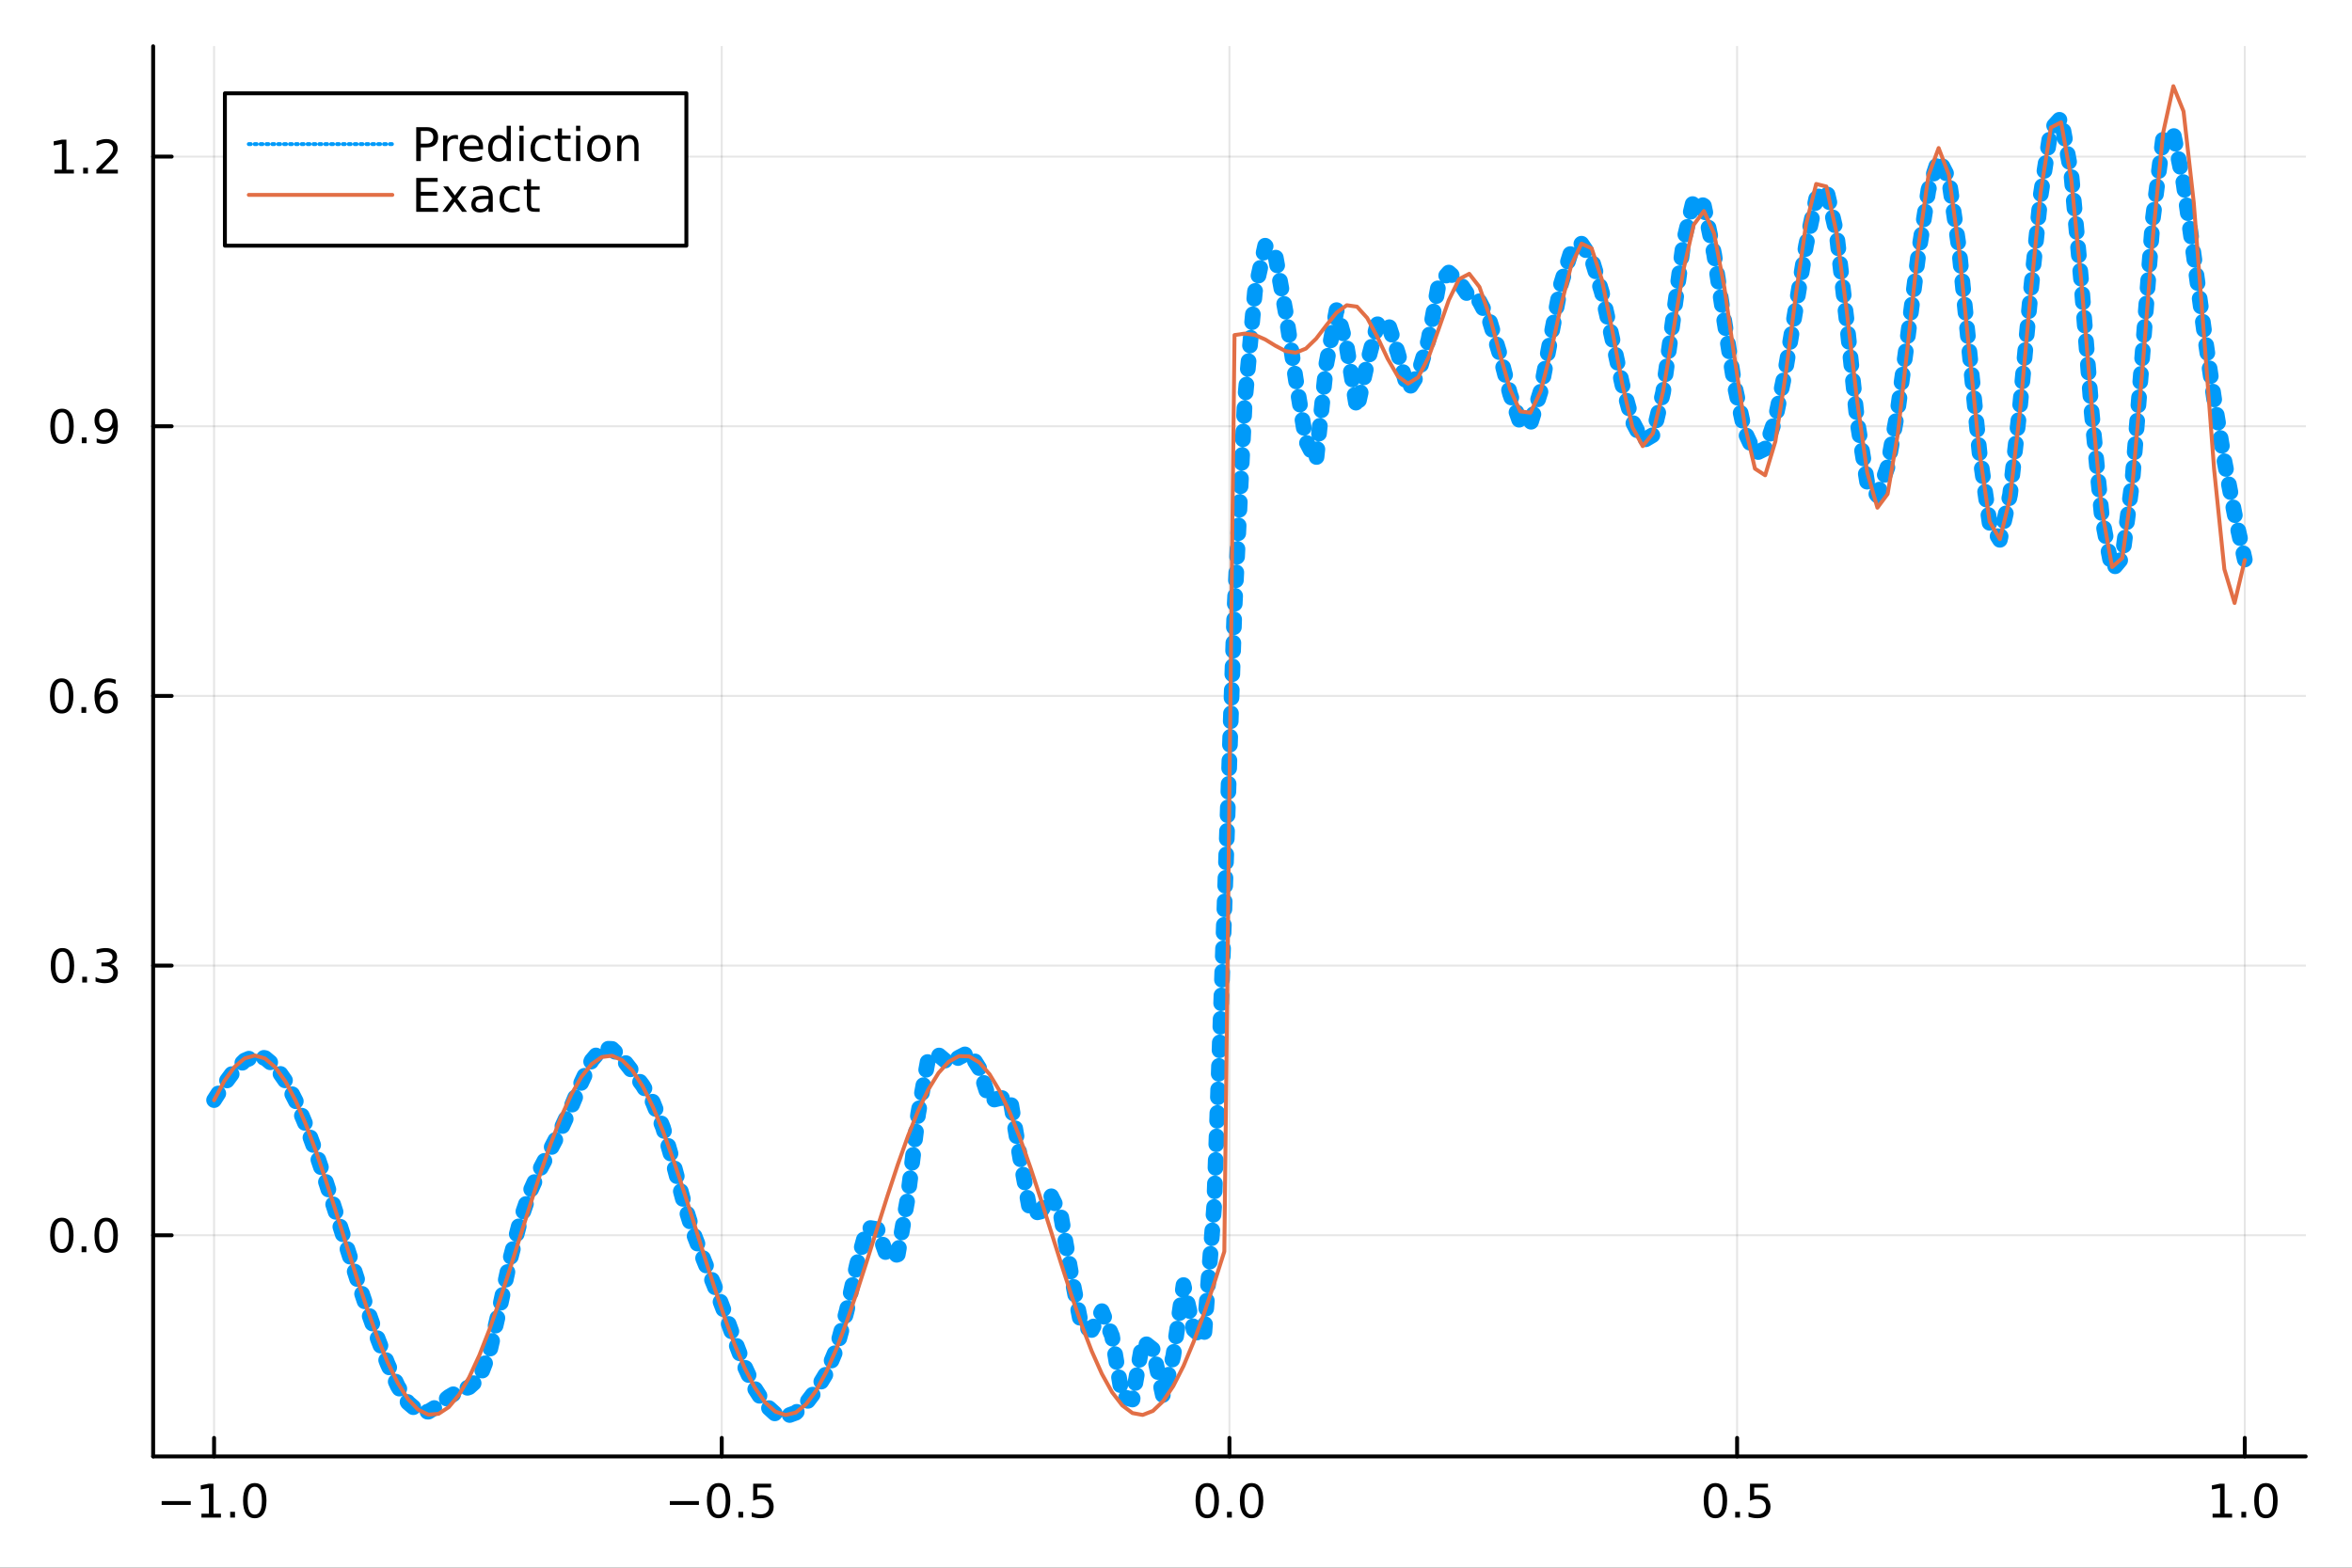 <?xml version="1.0" encoding="utf-8"?>
<svg xmlns="http://www.w3.org/2000/svg" xmlns:xlink="http://www.w3.org/1999/xlink" width="600" height="400" viewBox="0 0 2400 1600">
<rect x="0" y="0" width="2400" height="1600" fill="#333333" stroke="none"/>
<defs>
  <clipPath id="clip000">
    <rect x="0" y="0" width="2400" height="1600"/>
  </clipPath>
</defs>
<path clip-path="url(#clip000)" d="
M0 1600 L2400 1600 L2400 0 L0 0  Z
  " fill="#ffffff" fill-rule="evenodd" fill-opacity="1"/>
<defs>
  <clipPath id="clip001">
    <rect x="480" y="0" width="1681" height="1600"/>
  </clipPath>
</defs>
<path clip-path="url(#clip000)" d="
M156.274 1486.45 L2352.76 1486.45 L2352.76 47.244 L156.274 47.244  Z
  " fill="#ffffff" fill-rule="evenodd" fill-opacity="1"/>
<defs>
  <clipPath id="clip002">
    <rect x="156" y="47" width="2197" height="1440"/>
  </clipPath>
</defs>
<polyline clip-path="url(#clip002)" style="stroke:#000000; stroke-linecap:round; stroke-linejoin:round; stroke-width:2; stroke-opacity:0.1; fill:none" points="
  218.439,1486.45 218.439,47.244 
  "/>
<polyline clip-path="url(#clip002)" style="stroke:#000000; stroke-linecap:round; stroke-linejoin:round; stroke-width:2; stroke-opacity:0.1; fill:none" points="
  736.477,1486.45 736.477,47.244 
  "/>
<polyline clip-path="url(#clip002)" style="stroke:#000000; stroke-linecap:round; stroke-linejoin:round; stroke-width:2; stroke-opacity:0.1; fill:none" points="
  1254.52,1486.45 1254.52,47.244 
  "/>
<polyline clip-path="url(#clip002)" style="stroke:#000000; stroke-linecap:round; stroke-linejoin:round; stroke-width:2; stroke-opacity:0.1; fill:none" points="
  1772.55,1486.45 1772.55,47.244 
  "/>
<polyline clip-path="url(#clip002)" style="stroke:#000000; stroke-linecap:round; stroke-linejoin:round; stroke-width:2; stroke-opacity:0.1; fill:none" points="
  2290.59,1486.45 2290.59,47.244 
  "/>
<polyline clip-path="url(#clip000)" style="stroke:#000000; stroke-linecap:round; stroke-linejoin:round; stroke-width:4; stroke-opacity:1; fill:none" points="
  156.274,1486.45 2352.76,1486.45 
  "/>
<polyline clip-path="url(#clip000)" style="stroke:#000000; stroke-linecap:round; stroke-linejoin:round; stroke-width:4; stroke-opacity:1; fill:none" points="
  218.439,1486.45 218.439,1467.55 
  "/>
<polyline clip-path="url(#clip000)" style="stroke:#000000; stroke-linecap:round; stroke-linejoin:round; stroke-width:4; stroke-opacity:1; fill:none" points="
  736.477,1486.45 736.477,1467.55 
  "/>
<polyline clip-path="url(#clip000)" style="stroke:#000000; stroke-linecap:round; stroke-linejoin:round; stroke-width:4; stroke-opacity:1; fill:none" points="
  1254.52,1486.45 1254.52,1467.55 
  "/>
<polyline clip-path="url(#clip000)" style="stroke:#000000; stroke-linecap:round; stroke-linejoin:round; stroke-width:4; stroke-opacity:1; fill:none" points="
  1772.55,1486.45 1772.55,1467.55 
  "/>
<polyline clip-path="url(#clip000)" style="stroke:#000000; stroke-linecap:round; stroke-linejoin:round; stroke-width:4; stroke-opacity:1; fill:none" points="
  2290.59,1486.45 2290.59,1467.55 
  "/>
<path clip-path="url(#clip000)" d="M164.967 1532.02 L194.643 1532.02 L194.643 1535.95 L164.967 1535.95 L164.967 1532.02 Z" fill="#000000" fill-rule="evenodd" fill-opacity="1" /><path clip-path="url(#clip000)" d="M205.545 1544.91 L213.184 1544.91 L213.184 1518.55 L204.874 1520.21 L204.874 1515.95 L213.138 1514.29 L217.814 1514.29 L217.814 1544.91 L225.453 1544.91 L225.453 1548.85 L205.545 1548.85 L205.545 1544.91 Z" fill="#000000" fill-rule="evenodd" fill-opacity="1" /><path clip-path="url(#clip000)" d="M234.897 1542.97 L239.781 1542.97 L239.781 1548.85 L234.897 1548.85 L234.897 1542.97 Z" fill="#000000" fill-rule="evenodd" fill-opacity="1" /><path clip-path="url(#clip000)" d="M259.966 1517.37 Q256.355 1517.37 254.527 1520.93 Q252.721 1524.47 252.721 1531.6 Q252.721 1538.71 254.527 1542.27 Q256.355 1545.82 259.966 1545.82 Q263.601 1545.82 265.406 1542.27 Q267.235 1538.71 267.235 1531.6 Q267.235 1524.47 265.406 1520.93 Q263.601 1517.37 259.966 1517.37 M259.966 1513.66 Q265.776 1513.66 268.832 1518.27 Q271.911 1522.85 271.911 1531.6 Q271.911 1540.33 268.832 1544.94 Q265.776 1549.52 259.966 1549.52 Q254.156 1549.52 251.077 1544.94 Q248.022 1540.33 248.022 1531.6 Q248.022 1522.85 251.077 1518.27 Q254.156 1513.66 259.966 1513.66 Z" fill="#000000" fill-rule="evenodd" fill-opacity="1" /><path clip-path="url(#clip000)" d="M683.503 1532.02 L713.178 1532.02 L713.178 1535.95 L683.503 1535.95 L683.503 1532.02 Z" fill="#000000" fill-rule="evenodd" fill-opacity="1" /><path clip-path="url(#clip000)" d="M733.271 1517.37 Q729.66 1517.37 727.831 1520.93 Q726.026 1524.47 726.026 1531.6 Q726.026 1538.71 727.831 1542.27 Q729.66 1545.82 733.271 1545.82 Q736.905 1545.82 738.711 1542.27 Q740.539 1538.71 740.539 1531.6 Q740.539 1524.47 738.711 1520.93 Q736.905 1517.37 733.271 1517.37 M733.271 1513.66 Q739.081 1513.66 742.137 1518.27 Q745.215 1522.85 745.215 1531.6 Q745.215 1540.33 742.137 1544.94 Q739.081 1549.52 733.271 1549.52 Q727.461 1549.52 724.382 1544.94 Q721.327 1540.33 721.327 1531.6 Q721.327 1522.85 724.382 1518.27 Q727.461 1513.66 733.271 1513.66 Z" fill="#000000" fill-rule="evenodd" fill-opacity="1" /><path clip-path="url(#clip000)" d="M753.433 1542.97 L758.317 1542.97 L758.317 1548.85 L753.433 1548.85 L753.433 1542.97 Z" fill="#000000" fill-rule="evenodd" fill-opacity="1" /><path clip-path="url(#clip000)" d="M768.548 1514.29 L786.905 1514.29 L786.905 1518.22 L772.831 1518.22 L772.831 1526.7 Q773.849 1526.35 774.868 1526.19 Q775.886 1526 776.905 1526 Q782.692 1526 786.072 1529.17 Q789.451 1532.34 789.451 1537.76 Q789.451 1543.34 785.979 1546.44 Q782.507 1549.52 776.187 1549.52 Q774.011 1549.52 771.743 1549.15 Q769.498 1548.78 767.09 1548.04 L767.09 1543.34 Q769.173 1544.47 771.396 1545.03 Q773.618 1545.58 776.095 1545.58 Q780.099 1545.58 782.437 1543.48 Q784.775 1541.37 784.775 1537.76 Q784.775 1534.15 782.437 1532.04 Q780.099 1529.94 776.095 1529.94 Q774.22 1529.94 772.345 1530.35 Q770.493 1530.77 768.548 1531.65 L768.548 1514.29 Z" fill="#000000" fill-rule="evenodd" fill-opacity="1" /><path clip-path="url(#clip000)" d="M1231.9 1517.37 Q1228.29 1517.37 1226.46 1520.93 Q1224.65 1524.47 1224.65 1531.6 Q1224.65 1538.71 1226.46 1542.27 Q1228.29 1545.82 1231.9 1545.82 Q1235.53 1545.82 1237.34 1542.27 Q1239.17 1538.71 1239.17 1531.6 Q1239.17 1524.47 1237.34 1520.93 Q1235.53 1517.37 1231.9 1517.37 M1231.9 1513.66 Q1237.71 1513.66 1240.77 1518.27 Q1243.84 1522.85 1243.84 1531.6 Q1243.84 1540.33 1240.77 1544.94 Q1237.71 1549.52 1231.9 1549.52 Q1226.09 1549.52 1223.01 1544.94 Q1219.96 1540.33 1219.96 1531.6 Q1219.96 1522.85 1223.01 1518.27 Q1226.09 1513.66 1231.9 1513.66 Z" fill="#000000" fill-rule="evenodd" fill-opacity="1" /><path clip-path="url(#clip000)" d="M1252.06 1542.97 L1256.95 1542.97 L1256.95 1548.85 L1252.06 1548.85 L1252.06 1542.97 Z" fill="#000000" fill-rule="evenodd" fill-opacity="1" /><path clip-path="url(#clip000)" d="M1277.13 1517.37 Q1273.52 1517.37 1271.69 1520.93 Q1269.89 1524.47 1269.89 1531.6 Q1269.89 1538.71 1271.69 1542.27 Q1273.52 1545.82 1277.13 1545.82 Q1280.76 1545.82 1282.57 1542.27 Q1284.4 1538.71 1284.4 1531.6 Q1284.4 1524.47 1282.57 1520.93 Q1280.76 1517.37 1277.13 1517.37 M1277.13 1513.66 Q1282.94 1513.66 1286 1518.27 Q1289.08 1522.85 1289.08 1531.6 Q1289.08 1540.33 1286 1544.94 Q1282.94 1549.52 1277.13 1549.52 Q1271.32 1549.52 1268.24 1544.94 Q1265.19 1540.33 1265.19 1531.6 Q1265.19 1522.85 1268.24 1518.27 Q1271.32 1513.66 1277.13 1513.66 Z" fill="#000000" fill-rule="evenodd" fill-opacity="1" /><path clip-path="url(#clip000)" d="M1750.44 1517.37 Q1746.82 1517.37 1745 1520.93 Q1743.19 1524.47 1743.19 1531.6 Q1743.19 1538.71 1745 1542.27 Q1746.82 1545.82 1750.44 1545.82 Q1754.07 1545.82 1755.88 1542.27 Q1757.7 1538.71 1757.7 1531.6 Q1757.7 1524.47 1755.88 1520.93 Q1754.07 1517.37 1750.44 1517.37 M1750.44 1513.66 Q1756.25 1513.66 1759.3 1518.27 Q1762.38 1522.85 1762.38 1531.6 Q1762.38 1540.33 1759.3 1544.94 Q1756.25 1549.52 1750.44 1549.52 Q1744.63 1549.52 1741.55 1544.94 Q1738.49 1540.33 1738.49 1531.6 Q1738.49 1522.85 1741.55 1518.27 Q1744.63 1513.66 1750.44 1513.66 Z" fill="#000000" fill-rule="evenodd" fill-opacity="1" /><path clip-path="url(#clip000)" d="M1770.6 1542.97 L1775.48 1542.97 L1775.48 1548.85 L1770.6 1548.85 L1770.6 1542.97 Z" fill="#000000" fill-rule="evenodd" fill-opacity="1" /><path clip-path="url(#clip000)" d="M1785.71 1514.29 L1804.07 1514.29 L1804.07 1518.22 L1790 1518.22 L1790 1526.7 Q1791.01 1526.35 1792.03 1526.19 Q1793.05 1526 1794.07 1526 Q1799.86 1526 1803.24 1529.17 Q1806.62 1532.34 1806.62 1537.76 Q1806.62 1543.34 1803.14 1546.44 Q1799.67 1549.52 1793.35 1549.52 Q1791.18 1549.52 1788.91 1549.15 Q1786.66 1548.78 1784.25 1548.04 L1784.25 1543.34 Q1786.34 1544.47 1788.56 1545.03 Q1790.78 1545.58 1793.26 1545.58 Q1797.26 1545.58 1799.6 1543.48 Q1801.94 1541.37 1801.94 1537.76 Q1801.94 1534.15 1799.6 1532.04 Q1797.26 1529.94 1793.26 1529.94 Q1791.38 1529.94 1789.51 1530.35 Q1787.66 1530.77 1785.71 1531.65 L1785.71 1514.29 Z" fill="#000000" fill-rule="evenodd" fill-opacity="1" /><path clip-path="url(#clip000)" d="M2257.74 1544.91 L2265.38 1544.91 L2265.38 1518.55 L2257.07 1520.21 L2257.07 1515.95 L2265.34 1514.29 L2270.01 1514.29 L2270.01 1544.91 L2277.65 1544.91 L2277.65 1548.85 L2257.74 1548.85 L2257.74 1544.91 Z" fill="#000000" fill-rule="evenodd" fill-opacity="1" /><path clip-path="url(#clip000)" d="M2287.1 1542.97 L2291.98 1542.97 L2291.98 1548.85 L2287.1 1548.85 L2287.1 1542.97 Z" fill="#000000" fill-rule="evenodd" fill-opacity="1" /><path clip-path="url(#clip000)" d="M2312.17 1517.37 Q2308.55 1517.37 2306.73 1520.93 Q2304.92 1524.47 2304.92 1531.6 Q2304.92 1538.71 2306.73 1542.27 Q2308.55 1545.82 2312.17 1545.82 Q2315.8 1545.82 2317.61 1542.27 Q2319.43 1538.71 2319.43 1531.6 Q2319.43 1524.47 2317.61 1520.93 Q2315.8 1517.37 2312.17 1517.37 M2312.17 1513.66 Q2317.98 1513.66 2321.03 1518.27 Q2324.11 1522.85 2324.11 1531.6 Q2324.11 1540.33 2321.03 1544.94 Q2317.98 1549.52 2312.17 1549.52 Q2306.36 1549.52 2303.28 1544.94 Q2300.22 1540.33 2300.22 1531.6 Q2300.22 1522.85 2303.28 1518.27 Q2306.36 1513.66 2312.17 1513.66 Z" fill="#000000" fill-rule="evenodd" fill-opacity="1" /><polyline clip-path="url(#clip002)" style="stroke:#000000; stroke-linecap:round; stroke-linejoin:round; stroke-width:2; stroke-opacity:0.1; fill:none" points="
  156.274,1260.72 2352.76,1260.72 
  "/>
<polyline clip-path="url(#clip002)" style="stroke:#000000; stroke-linecap:round; stroke-linejoin:round; stroke-width:2; stroke-opacity:0.1; fill:none" points="
  156.274,985.499 2352.76,985.499 
  "/>
<polyline clip-path="url(#clip002)" style="stroke:#000000; stroke-linecap:round; stroke-linejoin:round; stroke-width:2; stroke-opacity:0.1; fill:none" points="
  156.274,710.274 2352.76,710.274 
  "/>
<polyline clip-path="url(#clip002)" style="stroke:#000000; stroke-linecap:round; stroke-linejoin:round; stroke-width:2; stroke-opacity:0.1; fill:none" points="
  156.274,435.049 2352.76,435.049 
  "/>
<polyline clip-path="url(#clip002)" style="stroke:#000000; stroke-linecap:round; stroke-linejoin:round; stroke-width:2; stroke-opacity:0.1; fill:none" points="
  156.274,159.824 2352.76,159.824 
  "/>
<polyline clip-path="url(#clip000)" style="stroke:#000000; stroke-linecap:round; stroke-linejoin:round; stroke-width:4; stroke-opacity:1; fill:none" points="
  156.274,1486.45 156.274,47.244 
  "/>
<polyline clip-path="url(#clip000)" style="stroke:#000000; stroke-linecap:round; stroke-linejoin:round; stroke-width:4; stroke-opacity:1; fill:none" points="
  156.274,1260.72 175.172,1260.72 
  "/>
<polyline clip-path="url(#clip000)" style="stroke:#000000; stroke-linecap:round; stroke-linejoin:round; stroke-width:4; stroke-opacity:1; fill:none" points="
  156.274,985.499 175.172,985.499 
  "/>
<polyline clip-path="url(#clip000)" style="stroke:#000000; stroke-linecap:round; stroke-linejoin:round; stroke-width:4; stroke-opacity:1; fill:none" points="
  156.274,710.274 175.172,710.274 
  "/>
<polyline clip-path="url(#clip000)" style="stroke:#000000; stroke-linecap:round; stroke-linejoin:round; stroke-width:4; stroke-opacity:1; fill:none" points="
  156.274,435.049 175.172,435.049 
  "/>
<polyline clip-path="url(#clip000)" style="stroke:#000000; stroke-linecap:round; stroke-linejoin:round; stroke-width:4; stroke-opacity:1; fill:none" points="
  156.274,159.824 175.172,159.824 
  "/>
<path clip-path="url(#clip000)" d="M63.099 1246.52 Q59.487 1246.52 57.659 1250.09 Q55.853 1253.63 55.853 1260.76 Q55.853 1267.86 57.659 1271.43 Q59.487 1274.97 63.099 1274.97 Q66.733 1274.97 68.538 1271.43 Q70.367 1267.86 70.367 1260.76 Q70.367 1253.63 68.538 1250.09 Q66.733 1246.52 63.099 1246.52 M63.099 1242.82 Q68.909 1242.82 71.964 1247.43 Q75.043 1252.01 75.043 1260.76 Q75.043 1269.49 71.964 1274.09 Q68.909 1278.67 63.099 1278.67 Q57.288 1278.67 54.21 1274.09 Q51.154 1269.49 51.154 1260.76 Q51.154 1252.01 54.21 1247.43 Q57.288 1242.82 63.099 1242.82 Z" fill="#000000" fill-rule="evenodd" fill-opacity="1" /><path clip-path="url(#clip000)" d="M83.26 1272.12 L88.145 1272.12 L88.145 1278 L83.26 1278 L83.26 1272.12 Z" fill="#000000" fill-rule="evenodd" fill-opacity="1" /><path clip-path="url(#clip000)" d="M108.33 1246.52 Q104.719 1246.52 102.89 1250.09 Q101.084 1253.63 101.084 1260.76 Q101.084 1267.86 102.89 1271.43 Q104.719 1274.97 108.33 1274.97 Q111.964 1274.97 113.77 1271.43 Q115.598 1267.86 115.598 1260.76 Q115.598 1253.63 113.77 1250.09 Q111.964 1246.52 108.33 1246.52 M108.33 1242.82 Q114.14 1242.82 117.195 1247.43 Q120.274 1252.01 120.274 1260.76 Q120.274 1269.49 117.195 1274.09 Q114.14 1278.67 108.33 1278.67 Q102.52 1278.67 99.441 1274.09 Q96.385 1269.49 96.385 1260.76 Q96.385 1252.01 99.441 1247.43 Q102.52 1242.82 108.33 1242.82 Z" fill="#000000" fill-rule="evenodd" fill-opacity="1" /><path clip-path="url(#clip000)" d="M63.747 971.297 Q60.136 971.297 58.307 974.862 Q56.501 978.404 56.501 985.533 Q56.501 992.64 58.307 996.205 Q60.136 999.746 63.747 999.746 Q67.381 999.746 69.186 996.205 Q71.015 992.64 71.015 985.533 Q71.015 978.404 69.186 974.862 Q67.381 971.297 63.747 971.297 M63.747 967.594 Q69.557 967.594 72.612 972.2 Q75.691 976.783 75.691 985.533 Q75.691 994.26 72.612 998.867 Q69.557 1003.45 63.747 1003.45 Q57.937 1003.45 54.858 998.867 Q51.802 994.26 51.802 985.533 Q51.802 976.783 54.858 972.2 Q57.937 967.594 63.747 967.594 Z" fill="#000000" fill-rule="evenodd" fill-opacity="1" /><path clip-path="url(#clip000)" d="M83.909 996.899 L88.793 996.899 L88.793 1002.78 L83.909 1002.78 L83.909 996.899 Z" fill="#000000" fill-rule="evenodd" fill-opacity="1" /><path clip-path="url(#clip000)" d="M113.145 984.144 Q116.501 984.862 118.376 987.131 Q120.274 989.399 120.274 992.732 Q120.274 997.848 116.756 1000.65 Q113.237 1003.45 106.756 1003.45 Q104.58 1003.45 102.265 1003.01 Q99.973 1002.59 97.52 1001.74 L97.52 997.223 Q99.464 998.357 101.779 998.936 Q104.094 999.515 106.617 999.515 Q111.015 999.515 113.307 997.779 Q115.621 996.043 115.621 992.732 Q115.621 989.677 113.469 987.964 Q111.339 986.228 107.52 986.228 L103.492 986.228 L103.492 982.385 L107.705 982.385 Q111.154 982.385 112.983 981.019 Q114.811 979.631 114.811 977.038 Q114.811 974.376 112.913 972.964 Q111.038 971.529 107.52 971.529 Q105.598 971.529 103.399 971.945 Q101.2 972.362 98.561 973.242 L98.561 969.075 Q101.223 968.334 103.538 967.964 Q105.876 967.594 107.936 967.594 Q113.26 967.594 116.362 970.024 Q119.464 972.432 119.464 976.552 Q119.464 979.422 117.82 981.413 Q116.177 983.381 113.145 984.144 Z" fill="#000000" fill-rule="evenodd" fill-opacity="1" /><path clip-path="url(#clip000)" d="M62.937 696.072 Q59.325 696.072 57.497 699.637 Q55.691 703.179 55.691 710.308 Q55.691 717.415 57.497 720.98 Q59.325 724.521 62.937 724.521 Q66.571 724.521 68.376 720.98 Q70.205 717.415 70.205 710.308 Q70.205 703.179 68.376 699.637 Q66.571 696.072 62.937 696.072 M62.937 692.369 Q68.747 692.369 71.802 696.975 Q74.881 701.558 74.881 710.308 Q74.881 719.035 71.802 723.642 Q68.747 728.225 62.937 728.225 Q57.126 728.225 54.048 723.642 Q50.992 719.035 50.992 710.308 Q50.992 701.558 54.048 696.975 Q57.126 692.369 62.937 692.369 Z" fill="#000000" fill-rule="evenodd" fill-opacity="1" /><path clip-path="url(#clip000)" d="M83.098 721.674 L87.983 721.674 L87.983 727.554 L83.098 727.554 L83.098 721.674 Z" fill="#000000" fill-rule="evenodd" fill-opacity="1" /><path clip-path="url(#clip000)" d="M108.746 708.41 Q105.598 708.41 103.746 710.563 Q101.918 712.716 101.918 716.466 Q101.918 720.193 103.746 722.368 Q105.598 724.521 108.746 724.521 Q111.895 724.521 113.723 722.368 Q115.575 720.193 115.575 716.466 Q115.575 712.716 113.723 710.563 Q111.895 708.41 108.746 708.41 M118.029 693.758 L118.029 698.017 Q116.27 697.183 114.464 696.744 Q112.682 696.304 110.922 696.304 Q106.293 696.304 103.839 699.429 Q101.409 702.554 101.061 708.873 Q102.427 706.859 104.487 705.795 Q106.547 704.707 109.024 704.707 Q114.233 704.707 117.242 707.878 Q120.274 711.026 120.274 716.466 Q120.274 721.79 117.126 725.007 Q113.978 728.225 108.746 728.225 Q102.751 728.225 99.58 723.642 Q96.409 719.035 96.409 710.308 Q96.409 702.114 100.297 697.253 Q104.186 692.369 110.737 692.369 Q112.496 692.369 114.279 692.716 Q116.084 693.063 118.029 693.758 Z" fill="#000000" fill-rule="evenodd" fill-opacity="1" /><path clip-path="url(#clip000)" d="M63.284 420.847 Q59.673 420.847 57.844 424.412 Q56.038 427.954 56.038 435.083 Q56.038 442.19 57.844 445.755 Q59.673 449.296 63.284 449.296 Q66.918 449.296 68.724 445.755 Q70.552 442.19 70.552 435.083 Q70.552 427.954 68.724 424.412 Q66.918 420.847 63.284 420.847 M63.284 417.144 Q69.094 417.144 72.149 421.75 Q75.228 426.333 75.228 435.083 Q75.228 443.81 72.149 448.417 Q69.094 453 63.284 453 Q57.474 453 54.395 448.417 Q51.339 443.81 51.339 435.083 Q51.339 426.333 54.395 421.75 Q57.474 417.144 63.284 417.144 Z" fill="#000000" fill-rule="evenodd" fill-opacity="1" /><path clip-path="url(#clip000)" d="M83.446 446.449 L88.33 446.449 L88.33 452.329 L83.446 452.329 L83.446 446.449 Z" fill="#000000" fill-rule="evenodd" fill-opacity="1" /><path clip-path="url(#clip000)" d="M98.654 451.611 L98.654 447.352 Q100.413 448.185 102.219 448.625 Q104.024 449.065 105.76 449.065 Q110.39 449.065 112.82 445.963 Q115.274 442.838 115.621 436.495 Q114.279 438.486 112.219 439.551 Q110.158 440.616 107.658 440.616 Q102.473 440.616 99.441 437.491 Q96.432 434.343 96.432 428.903 Q96.432 423.579 99.58 420.361 Q102.728 417.144 107.959 417.144 Q113.955 417.144 117.103 421.75 Q120.274 426.333 120.274 435.083 Q120.274 443.255 116.385 448.139 Q112.52 453 105.969 453 Q104.209 453 102.404 452.653 Q100.598 452.306 98.654 451.611 M107.959 436.958 Q111.108 436.958 112.936 434.806 Q114.788 432.653 114.788 428.903 Q114.788 425.176 112.936 423.023 Q111.108 420.847 107.959 420.847 Q104.811 420.847 102.959 423.023 Q101.131 425.176 101.131 428.903 Q101.131 432.653 102.959 434.806 Q104.811 436.958 107.959 436.958 Z" fill="#000000" fill-rule="evenodd" fill-opacity="1" /><path clip-path="url(#clip000)" d="M55.506 173.169 L63.145 173.169 L63.145 146.803 L54.835 148.47 L54.835 144.21 L63.099 142.544 L67.774 142.544 L67.774 173.169 L75.413 173.169 L75.413 177.104 L55.506 177.104 L55.506 173.169 Z" fill="#000000" fill-rule="evenodd" fill-opacity="1" /><path clip-path="url(#clip000)" d="M84.858 171.224 L89.742 171.224 L89.742 177.104 L84.858 177.104 L84.858 171.224 Z" fill="#000000" fill-rule="evenodd" fill-opacity="1" /><path clip-path="url(#clip000)" d="M103.955 173.169 L120.274 173.169 L120.274 177.104 L98.33 177.104 L98.33 173.169 Q100.992 170.414 105.575 165.784 Q110.182 161.132 111.362 159.789 Q113.608 157.266 114.487 155.53 Q115.39 153.77 115.39 152.081 Q115.39 149.326 113.445 147.59 Q111.524 145.854 108.422 145.854 Q106.223 145.854 103.77 146.618 Q101.339 147.382 98.561 148.933 L98.561 144.21 Q101.385 143.076 103.839 142.497 Q106.293 141.919 108.33 141.919 Q113.7 141.919 116.895 144.604 Q120.089 147.289 120.089 151.78 Q120.089 153.909 119.279 155.831 Q118.492 157.729 116.385 160.321 Q115.807 160.993 112.705 164.21 Q109.603 167.405 103.955 173.169 Z" fill="#000000" fill-rule="evenodd" fill-opacity="1" /><polyline clip-path="url(#clip002)" style="stroke:#009af9; stroke-linecap:round; stroke-linejoin:round; stroke-width:16; stroke-opacity:1; fill:none" stroke-dasharray="8, 16" points="
  218.439,1122.75 228.852,1106.48 239.264,1092.38 249.677,1082.36 260.09,1077.9 270.503,1079.87 280.916,1088.48 291.329,1103.35 301.741,1123.68 312.154,1148.48 
  322.567,1176.75 332.98,1207.52 343.393,1239.8 353.805,1272.58 364.218,1304.89 374.631,1335.94 385.044,1365.17 395.457,1391.86 405.87,1414.66 416.282,1431.51 
  426.695,1440.44 437.108,1440.78 447.521,1434.33 457.934,1425.68 468.347,1419.55 478.759,1415.76 489.172,1406.39 499.585,1379.6 509.998,1334.5 520.411,1285.98 
  530.824,1245.81 541.236,1215.51 551.649,1192.21 562.062,1172.32 572.475,1152.36 582.888,1129.64 593.301,1104.57 603.713,1082.36 614.126,1070.06 624.539,1070.53 
  634.952,1080.36 645.365,1093.73 655.777,1107.68 666.19,1124.89 676.603,1150.96 687.016,1187.03 697.429,1225.94 707.842,1259.32 718.254,1286.23 728.667,1311.51 
  739.08,1338.8 749.493,1367.59 759.906,1394.76 770.319,1417.28 780.731,1433.53 791.144,1443.02 801.557,1445.72 811.97,1441.88 822.383,1432.37 832.796,1418.73 
  843.208,1401.51 853.621,1376.47 864.034,1337.69 874.447,1290.61 884.86,1252.82 895.273,1254.5 905.685,1283.75 916.098,1280.27 926.511,1221.09 936.924,1136.68 
  947.337,1079.38 957.749,1076.84 968.162,1085.63 978.575,1079.26 988.988,1073.87 999.401,1090.55 1009.81,1123.43 1020.23,1120.81 1030.64,1120.26 1041.05,1182.02 
  1051.46,1238.96 1061.88,1236.53 1072.29,1220 1082.7,1241.14 1093.12,1301.05 1103.53,1353.51 1113.94,1357.41 1124.35,1338.19 1134.77,1363.55 1145.18,1425.5 
  1155.59,1428.37 1166.01,1368.99 1176.42,1377.18 1186.83,1425.04 1197.24,1383.84 1207.66,1311.56 1218.07,1357.03 1228.48,1366.09 1238.9,1231.71 1249.31,930.396 
  1259.72,620.882 1270.13,411.041 1280.55,297.666 1290.96,250.765 1301.37,260.574 1311.79,317.902 1322.2,387.028 1332.61,450.187 1343.02,470.137 1353.44,371.124 
  1363.85,316.521 1374.26,354.007 1384.68,417.558 1395.09,370.877 1405.5,331.01 1415.91,328.659 1426.33,360.09 1436.74,398.01 1447.15,381.663 1457.57,347.195 
  1467.98,290.138 1478.39,278.178 1488.8,287.351 1499.22,303.157 1509.63,307.558 1520.04,327.357 1530.45,361.728 1540.87,402.096 1551.28,431.671 1561.69,432.361 
  1572.11,399.298 1582.52,344.114 1592.93,289.689 1603.34,256.103 1613.76,248.727 1624.17,264.31 1634.58,298.512 1645,344.864 1655.41,392.557 1665.82,430.265 
  1676.23,450.122 1686.65,443.951 1697.06,400.383 1707.47,324.147 1717.89,247.107 1728.3,203.483 1738.71,210.122 1749.12,259.306 1759.54,327.725 1769.95,393.004 
  1780.36,440.606 1790.78,462.977 1801.19,457.921 1811.6,427.559 1822.01,377.195 1832.43,314.561 1842.84,250.714 1853.25,202.782 1863.67,193.37 1874.08,238.234 
  1884.49,328.571 1894.9,427.866 1905.32,492.653 1915.73,505.615 1926.14,476.498 1936.56,418.256 1946.97,341.715 1957.38,260.668 1967.79,193.752 1978.21,162.28 
  1988.62,182.316 1999.03,253.676 2009.45,357.079 2019.86,461.504 2030.27,534.297 2040.68,550.951 2051.1,504.852 2061.51,412.005 2071.92,300.852 2082.33,199.268 
  2092.75,131.77 2103.16,120.375 2113.57,177.454 2123.99,290.343 2134.4,421.047 2144.81,527.701 2155.22,581.658 2165.64,569.168 2176.05,488.991 2186.46,358.238 
  2196.88,222.606 2207.29,140.707 2217.7,136.267 2228.11,186.908 2238.53,260.385 2248.94,336.753 2259.35,407.552 2269.77,470.21 2280.18,524.514 2290.59,571.051 
  
  "/>
<polyline clip-path="url(#clip002)" style="stroke:#e26f46; stroke-linecap:round; stroke-linejoin:round; stroke-width:4; stroke-opacity:1; fill:none" points="
  218.439,1122.93 228.852,1103.38 239.264,1088.97 249.677,1080.16 260.09,1077.24 270.503,1080.31 280.916,1089.27 291.329,1103.83 301.741,1123.51 312.154,1147.66 
  322.567,1175.51 332.98,1206.13 343.393,1238.54 353.805,1271.68 364.218,1304.45 374.631,1335.8 385.044,1364.69 395.457,1390.2 405.87,1411.48 416.282,1427.83 
  426.695,1438.74 437.108,1443.83 447.521,1442.95 457.934,1436.12 468.347,1423.57 478.759,1405.7 489.172,1383.1 499.585,1356.5 509.998,1326.78 520.411,1294.91 
  530.824,1261.92 541.236,1228.88 551.649,1196.89 562.062,1166.98 572.475,1140.13 582.888,1117.22 593.301,1098.99 603.713,1086.04 614.126,1078.79 624.539,1077.48 
  634.952,1082.15 645.365,1092.64 655.777,1108.62 666.19,1129.57 676.603,1154.8 687.016,1183.48 697.429,1214.69 707.842,1247.39 718.254,1280.54 728.667,1313.03 
  739.08,1343.82 749.493,1371.9 759.906,1396.35 770.319,1416.37 780.731,1431.31 791.144,1440.68 801.557,1444.19 811.97,1441.7 822.383,1433.31 832.796,1419.28 
  843.208,1400.08 853.621,1376.33 864.034,1348.81 874.447,1318.41 884.86,1286.13 895.273,1253.02 905.685,1220.17 916.098,1188.63 926.511,1159.45 936.924,1133.58 
  947.337,1111.85 957.749,1094.98 968.162,1083.52 978.575,1077.85 988.988,1078.14 999.401,1084.4 1009.81,1096.41 1020.23,1113.78 1030.64,1135.94 1041.05,1162.18 
  1051.46,1191.64 1061.88,1223.35 1072.29,1256.28 1082.7,1289.35 1093.12,1321.49 1103.53,1351.65 1113.94,1378.84 1124.35,1402.17 1134.77,1420.89 1145.18,1434.38 
  1155.59,1442.21 1166.01,1444.11 1176.42,1440.02 1186.83,1430.08 1197.24,1414.62 1207.66,1394.13 1218.07,1369.29 1228.48,1340.91 1238.9,1309.9 1249.31,1277.3 
  1259.72,341.975 1270.13,340.458 1280.55,341.838 1290.96,346.432 1301.37,352.832 1311.79,358.334 1322.2,359.963 1332.61,355.73 1343.02,345.638 1353.44,332.034 
  1363.85,319.088 1374.26,311.525 1384.68,312.976 1395.09,324.515 1405.5,343.923 1415.91,366.011 1426.33,383.998 1436.74,391.586 1447.15,385.091 1457.57,364.939 
  1467.98,335.953 1478.39,306.248 1488.8,284.958 1499.22,279.442 1509.63,292.812 1520.04,322.599 1530.45,361.068 1540.87,397.205 1551.28,419.869 1561.69,421.211 
  1572.11,399.316 1582.52,359.187 1592.93,311.686 1603.34,270.598 1613.76,248.633 1624.17,253.517 1634.58,285.361 1645,336.198 1655.41,391.927 1665.82,436.227 
  1676.23,455.326 1686.65,442.266 1697.06,399.318 1707.47,337.762 1717.89,274.946 1728.3,229.399 1738.71,215.372 1749.12,238.405 1759.54,293.306 1769.95,365.227 
  1780.36,433.669 1790.78,478.322 1801.19,485.085 1811.6,450.486 1822.01,383.116 1832.43,301.55 1842.84,229.234 1853.25,187.748 1863.67,190.371 1874.08,237.878 
  1884.49,317.877 1894.9,408.008 1905.32,482.188 1915.73,518.158 1926.14,504.151 1936.56,442.685 1946.97,350.27 1957.38,253 1967.79,179.181 1978.21,151.101 
  1988.62,178.313 1999.03,254.463 2009.45,358.698 2019.86,461.359 2030.27,532.42 2040.68,550.269 2051.1,508.259 2061.51,417.056 2071.92,301.976 2082.33,195.969 
  2092.75,130.182 2103.16,124.816 2113.57,182.943 2123.99,289.188 2134.4,413.763 2144.81,520.816 2155.22,578.743 2165.64,569.52 2176.05,494.272 2186.46,373.391 
  2196.88,241.028 2207.29,135.451 2217.7,87.976 2228.11,113.695 2238.53,206.714 2248.94,341.423 2259.35,479.53 2269.77,580.948 2280.18,615.423 2290.59,571.554 
  
  "/>
<path clip-path="url(#clip000)" d="
M229.49 250.738 L700.371 250.738 L700.371 95.218 L229.49 95.218  Z
  " fill="#ffffff" fill-rule="evenodd" fill-opacity="1"/>
<polyline clip-path="url(#clip000)" style="stroke:#000000; stroke-linecap:round; stroke-linejoin:round; stroke-width:4; stroke-opacity:1; fill:none" points="
  229.49,250.738 700.371,250.738 700.371,95.218 229.49,95.218 229.49,250.738 
  "/>
<polyline clip-path="url(#clip000)" style="stroke:#009af9; stroke-linecap:round; stroke-linejoin:round; stroke-width:4; stroke-opacity:1; fill:none" stroke-dasharray="2, 4" points="
  253.896,147.058 400.328,147.058 
  "/>
<path clip-path="url(#clip000)" d="M429.409 133.62 L429.409 146.606 L435.289 146.606 Q438.552 146.606 440.335 144.916 Q442.117 143.227 442.117 140.102 Q442.117 137 440.335 135.31 Q438.552 133.62 435.289 133.62 L429.409 133.62 M424.733 129.778 L435.289 129.778 Q441.099 129.778 444.062 132.416 Q447.048 135.032 447.048 140.102 Q447.048 145.217 444.062 147.833 Q441.099 150.449 435.289 150.449 L429.409 150.449 L429.409 164.338 L424.733 164.338 L424.733 129.778 Z" fill="#000000" fill-rule="evenodd" fill-opacity="1" /><path clip-path="url(#clip000)" d="M467.325 142.393 Q466.608 141.977 465.751 141.791 Q464.918 141.583 463.899 141.583 Q460.288 141.583 458.344 143.944 Q456.423 146.282 456.423 150.68 L456.423 164.338 L452.14 164.338 L452.14 138.412 L456.423 138.412 L456.423 142.44 Q457.765 140.078 459.918 138.944 Q462.071 137.787 465.149 137.787 Q465.589 137.787 466.122 137.856 Q466.654 137.903 467.302 138.018 L467.325 142.393 Z" fill="#000000" fill-rule="evenodd" fill-opacity="1" /><path clip-path="url(#clip000)" d="M492.927 150.31 L492.927 152.393 L473.344 152.393 Q473.622 156.791 475.983 159.106 Q478.367 161.398 482.603 161.398 Q485.057 161.398 487.348 160.796 Q489.663 160.194 491.932 158.99 L491.932 163.018 Q489.64 163.99 487.233 164.5 Q484.825 165.009 482.348 165.009 Q476.145 165.009 472.511 161.398 Q468.899 157.787 468.899 151.629 Q468.899 145.264 472.325 141.537 Q475.774 137.787 481.608 137.787 Q486.839 137.787 489.872 141.166 Q492.927 144.523 492.927 150.31 M488.668 149.06 Q488.622 145.565 486.7 143.481 Q484.802 141.398 481.654 141.398 Q478.089 141.398 475.936 143.412 Q473.807 145.426 473.483 149.083 L488.668 149.06 Z" fill="#000000" fill-rule="evenodd" fill-opacity="1" /><path clip-path="url(#clip000)" d="M516.978 142.347 L516.978 128.319 L521.237 128.319 L521.237 164.338 L516.978 164.338 L516.978 160.449 Q515.635 162.763 513.575 163.898 Q511.538 165.009 508.668 165.009 Q503.969 165.009 501.006 161.259 Q498.066 157.509 498.066 151.398 Q498.066 145.287 501.006 141.537 Q503.969 137.787 508.668 137.787 Q511.538 137.787 513.575 138.921 Q515.635 140.032 516.978 142.347 M502.464 151.398 Q502.464 156.097 504.385 158.782 Q506.33 161.444 509.709 161.444 Q513.089 161.444 515.033 158.782 Q516.978 156.097 516.978 151.398 Q516.978 146.699 515.033 144.037 Q513.089 141.352 509.709 141.352 Q506.33 141.352 504.385 144.037 Q502.464 146.699 502.464 151.398 Z" fill="#000000" fill-rule="evenodd" fill-opacity="1" /><path clip-path="url(#clip000)" d="M530.01 138.412 L534.269 138.412 L534.269 164.338 L530.01 164.338 L530.01 138.412 M530.01 128.319 L534.269 128.319 L534.269 133.713 L530.01 133.713 L530.01 128.319 Z" fill="#000000" fill-rule="evenodd" fill-opacity="1" /><path clip-path="url(#clip000)" d="M561.839 139.407 L561.839 143.389 Q560.033 142.393 558.205 141.907 Q556.399 141.398 554.547 141.398 Q550.404 141.398 548.112 144.037 Q545.82 146.652 545.82 151.398 Q545.82 156.143 548.112 158.782 Q550.404 161.398 554.547 161.398 Q556.399 161.398 558.205 160.912 Q560.033 160.402 561.839 159.407 L561.839 163.342 Q560.056 164.176 558.135 164.592 Q556.237 165.009 554.084 165.009 Q548.228 165.009 544.779 161.328 Q541.33 157.648 541.33 151.398 Q541.33 145.055 544.802 141.421 Q548.297 137.787 554.362 137.787 Q556.33 137.787 558.205 138.203 Q560.08 138.597 561.839 139.407 Z" fill="#000000" fill-rule="evenodd" fill-opacity="1" /><path clip-path="url(#clip000)" d="M573.459 131.051 L573.459 138.412 L582.232 138.412 L582.232 141.722 L573.459 141.722 L573.459 155.796 Q573.459 158.967 574.316 159.87 Q575.195 160.773 577.857 160.773 L582.232 160.773 L582.232 164.338 L577.857 164.338 Q572.927 164.338 571.052 162.509 Q569.177 160.657 569.177 155.796 L569.177 141.722 L566.052 141.722 L566.052 138.412 L569.177 138.412 L569.177 131.051 L573.459 131.051 Z" fill="#000000" fill-rule="evenodd" fill-opacity="1" /><path clip-path="url(#clip000)" d="M587.834 138.412 L592.093 138.412 L592.093 164.338 L587.834 164.338 L587.834 138.412 M587.834 128.319 L592.093 128.319 L592.093 133.713 L587.834 133.713 L587.834 128.319 Z" fill="#000000" fill-rule="evenodd" fill-opacity="1" /><path clip-path="url(#clip000)" d="M611.051 141.398 Q607.626 141.398 605.635 144.083 Q603.644 146.745 603.644 151.398 Q603.644 156.051 605.612 158.736 Q607.602 161.398 611.051 161.398 Q614.454 161.398 616.445 158.713 Q618.436 156.027 618.436 151.398 Q618.436 146.791 616.445 144.106 Q614.454 141.398 611.051 141.398 M611.051 137.787 Q616.607 137.787 619.778 141.398 Q622.95 145.009 622.95 151.398 Q622.95 157.764 619.778 161.398 Q616.607 165.009 611.051 165.009 Q605.473 165.009 602.302 161.398 Q599.153 157.764 599.153 151.398 Q599.153 145.009 602.302 141.398 Q605.473 137.787 611.051 137.787 Z" fill="#000000" fill-rule="evenodd" fill-opacity="1" /><path clip-path="url(#clip000)" d="M651.561 148.689 L651.561 164.338 L647.301 164.338 L647.301 148.828 Q647.301 145.148 645.866 143.319 Q644.431 141.49 641.561 141.49 Q638.112 141.49 636.121 143.69 Q634.13 145.889 634.13 149.685 L634.13 164.338 L629.848 164.338 L629.848 138.412 L634.13 138.412 L634.13 142.44 Q635.658 140.102 637.718 138.944 Q639.801 137.787 642.51 137.787 Q646.977 137.787 649.269 140.565 Q651.561 143.319 651.561 148.689 Z" fill="#000000" fill-rule="evenodd" fill-opacity="1" /><polyline clip-path="url(#clip000)" style="stroke:#e26f46; stroke-linecap:round; stroke-linejoin:round; stroke-width:4; stroke-opacity:1; fill:none" points="
  253.896,198.898 400.328,198.898 
  "/>
<path clip-path="url(#clip000)" d="M424.733 181.618 L446.585 181.618 L446.585 185.553 L429.409 185.553 L429.409 195.784 L445.867 195.784 L445.867 199.719 L429.409 199.719 L429.409 212.242 L447.001 212.242 L447.001 216.178 L424.733 216.178 L424.733 181.618 Z" fill="#000000" fill-rule="evenodd" fill-opacity="1" /><path clip-path="url(#clip000)" d="M476.052 190.252 L466.677 202.867 L476.538 216.178 L471.515 216.178 L463.969 205.992 L456.423 216.178 L451.4 216.178 L461.469 202.613 L452.256 190.252 L457.279 190.252 L464.154 199.488 L471.029 190.252 L476.052 190.252 Z" fill="#000000" fill-rule="evenodd" fill-opacity="1" /><path clip-path="url(#clip000)" d="M494.339 203.145 Q489.177 203.145 487.186 204.326 Q485.196 205.506 485.196 208.354 Q485.196 210.622 486.677 211.965 Q488.182 213.284 490.751 213.284 Q494.293 213.284 496.422 210.784 Q498.575 208.261 498.575 204.094 L498.575 203.145 L494.339 203.145 M502.834 201.386 L502.834 216.178 L498.575 216.178 L498.575 212.242 Q497.117 214.603 494.941 215.738 Q492.765 216.849 489.617 216.849 Q485.635 216.849 483.274 214.627 Q480.936 212.381 480.936 208.631 Q480.936 204.256 483.853 202.034 Q486.793 199.812 492.603 199.812 L498.575 199.812 L498.575 199.395 Q498.575 196.455 496.631 194.858 Q494.71 193.238 491.214 193.238 Q488.992 193.238 486.885 193.77 Q484.779 194.303 482.835 195.367 L482.835 191.432 Q485.173 190.53 487.372 190.09 Q489.571 189.627 491.654 189.627 Q497.279 189.627 500.057 192.543 Q502.834 195.46 502.834 201.386 Z" fill="#000000" fill-rule="evenodd" fill-opacity="1" /><path clip-path="url(#clip000)" d="M530.265 191.247 L530.265 195.229 Q528.459 194.233 526.631 193.747 Q524.825 193.238 522.973 193.238 Q518.83 193.238 516.538 195.877 Q514.246 198.492 514.246 203.238 Q514.246 207.983 516.538 210.622 Q518.83 213.238 522.973 213.238 Q524.825 213.238 526.631 212.752 Q528.459 212.242 530.265 211.247 L530.265 215.182 Q528.482 216.016 526.561 216.432 Q524.663 216.849 522.51 216.849 Q516.654 216.849 513.205 213.168 Q509.756 209.488 509.756 203.238 Q509.756 196.895 513.228 193.261 Q516.723 189.627 522.788 189.627 Q524.756 189.627 526.631 190.043 Q528.506 190.437 530.265 191.247 Z" fill="#000000" fill-rule="evenodd" fill-opacity="1" /><path clip-path="url(#clip000)" d="M541.885 182.891 L541.885 190.252 L550.658 190.252 L550.658 193.562 L541.885 193.562 L541.885 207.636 Q541.885 210.807 542.742 211.71 Q543.621 212.613 546.283 212.613 L550.658 212.613 L550.658 216.178 L546.283 216.178 Q541.353 216.178 539.478 214.349 Q537.603 212.497 537.603 207.636 L537.603 193.562 L534.478 193.562 L534.478 190.252 L537.603 190.252 L537.603 182.891 L541.885 182.891 Z" fill="#000000" fill-rule="evenodd" fill-opacity="1" /></svg>
